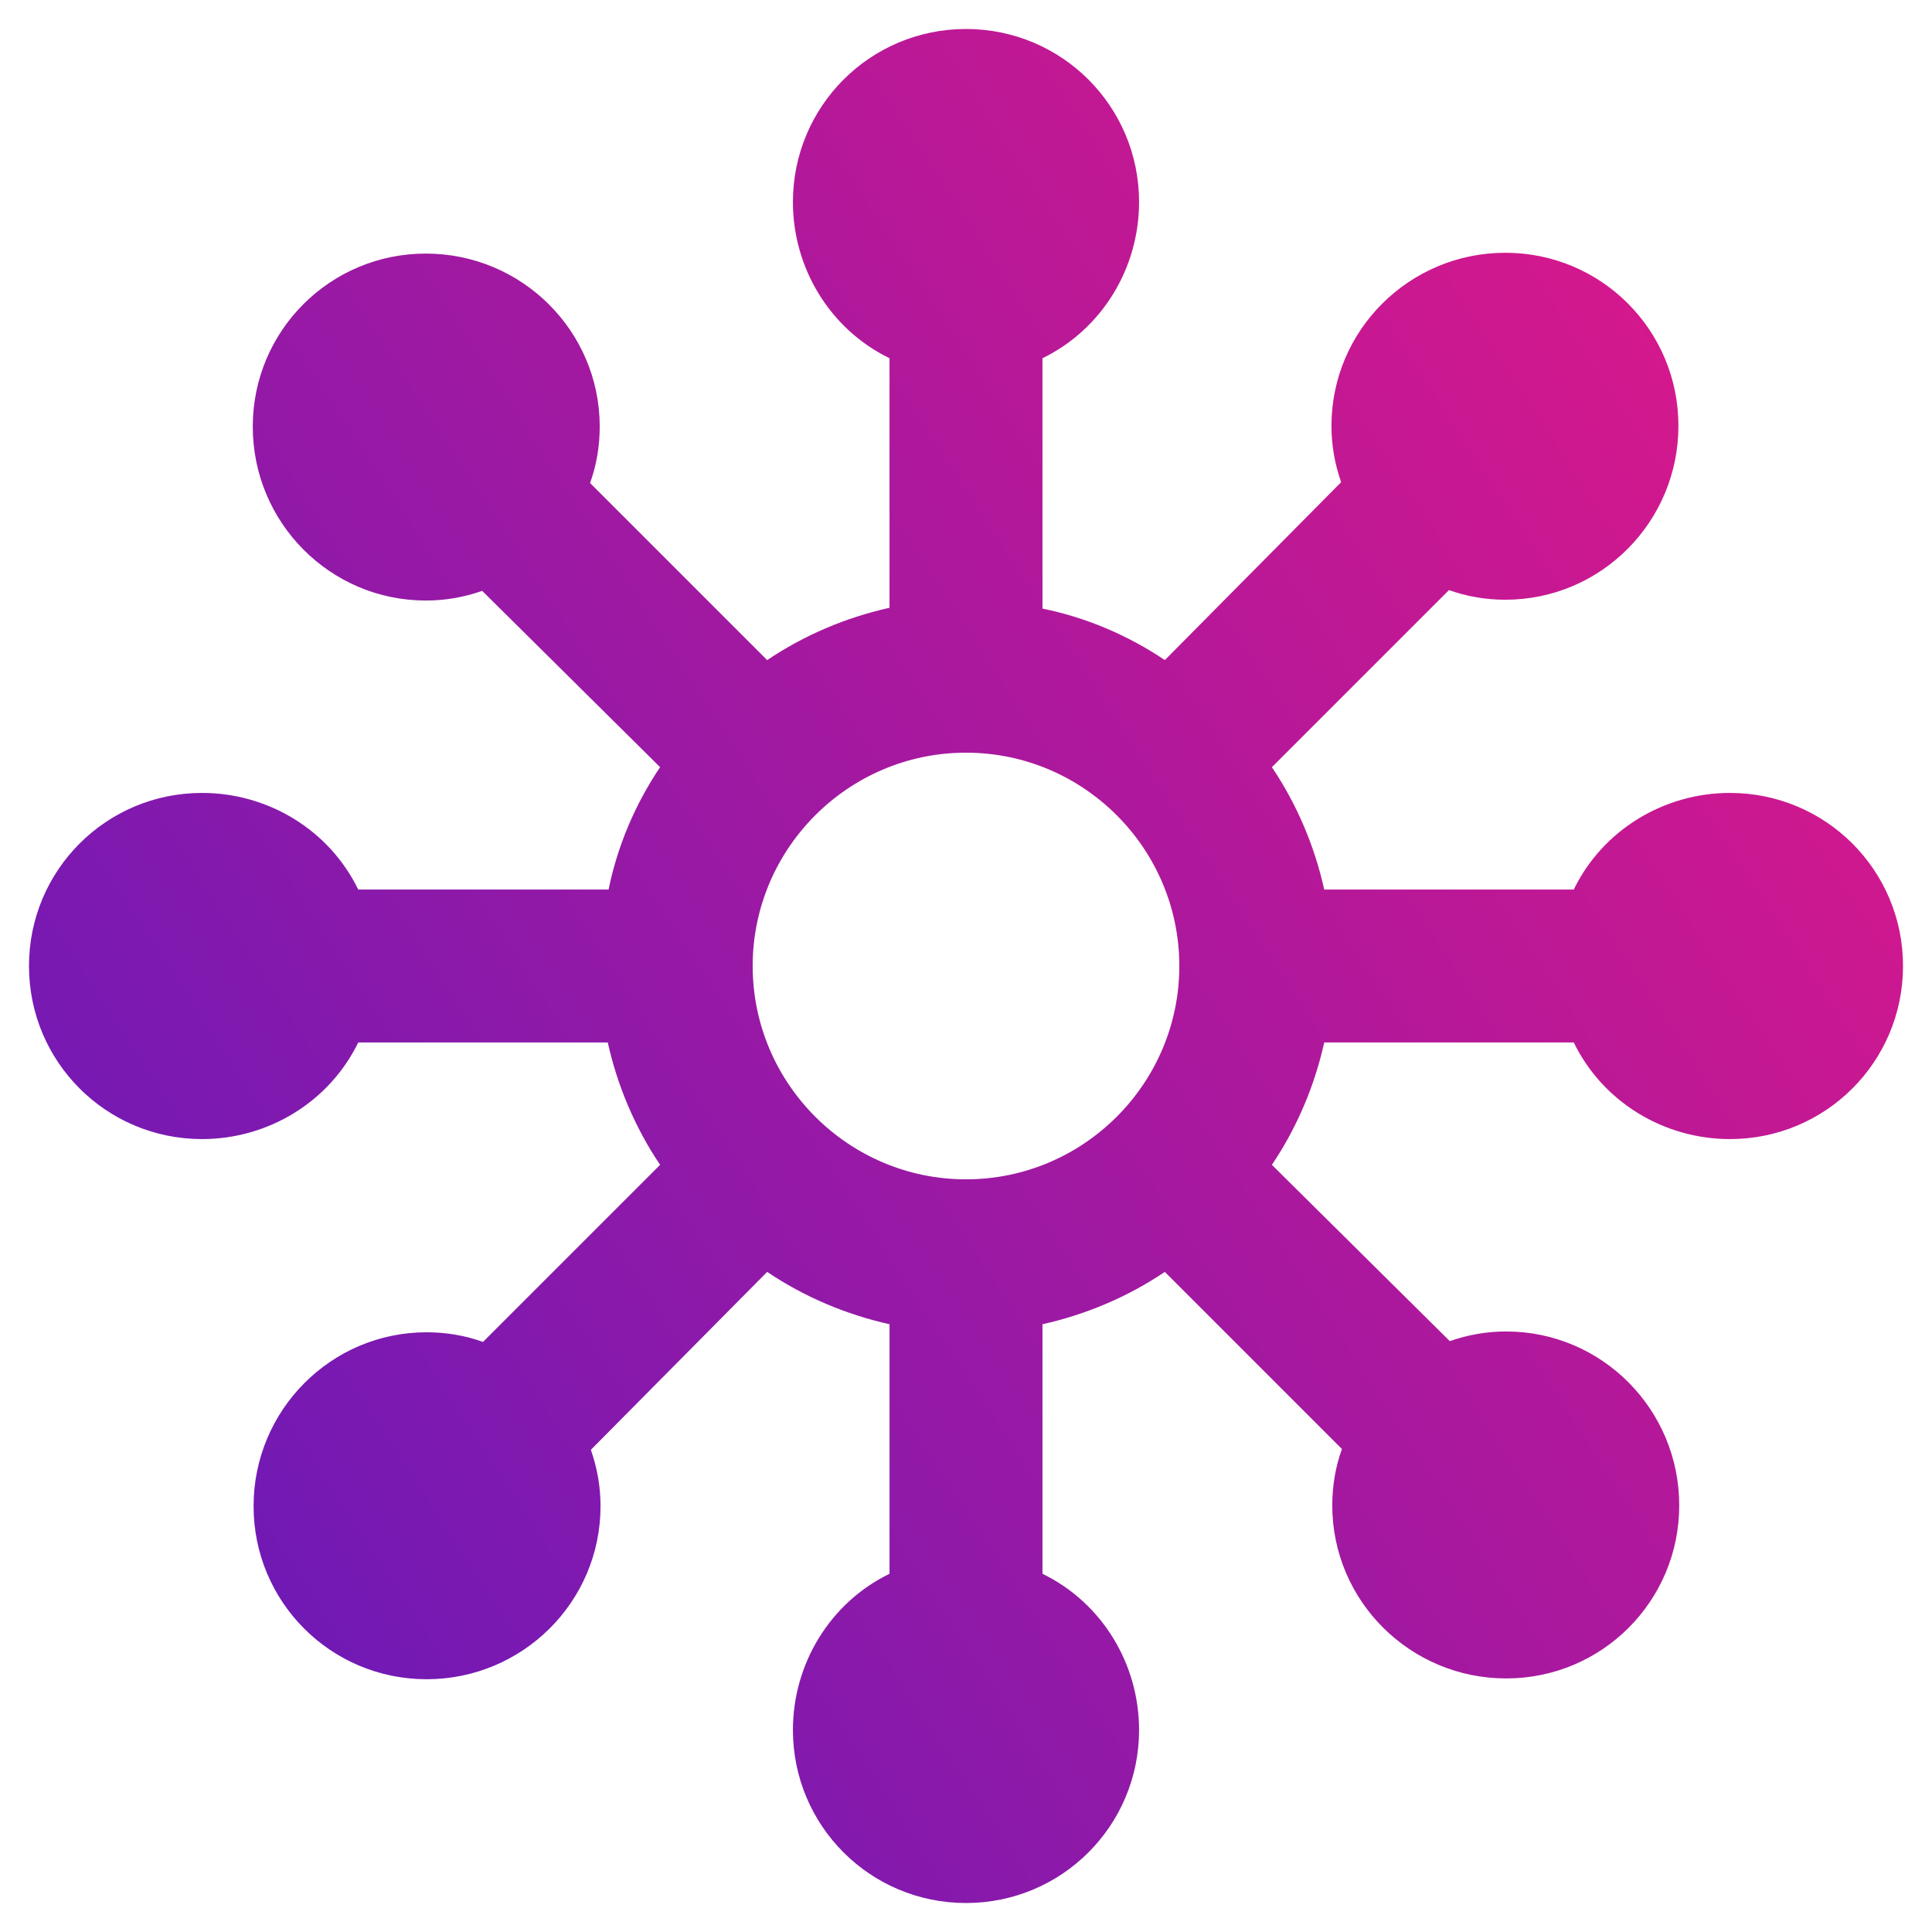 <?xml version="1.0" encoding="UTF-8"?>
<!DOCTYPE svg PUBLIC "-//W3C//DTD SVG 1.1//EN" "http://www.w3.org/Graphics/SVG/1.1/DTD/svg11.dtd">
<!-- Creator: CorelDRAW X8 -->
<svg xmlns="http://www.w3.org/2000/svg" xml:space="preserve" width="24mm" height="24mm" version="1.1" style="shape-rendering:geometricPrecision; text-rendering:geometricPrecision; image-rendering:optimizeQuality; fill-rule:evenodd; clip-rule:evenodd"
viewBox="0 0 2400 2400"
 xmlns:xlink="http://www.w3.org/1999/xlink">
 <defs>
  <style type="text/css">
   <![CDATA[
    .fil0 {fill:url(#id0)}
   ]]>
  </style>
  <linearGradient id="id0" gradientUnits="userSpaceOnUse" x1="2175.11" y1="564.06" x2="224.89" y2="1835.94">
   <stop offset="0" style="stop-opacity:1; stop-color:#D5188C"/>
   <stop offset="1" style="stop-opacity:1; stop-color:#7019B5"/>
  </linearGradient>
 </defs>
 <g id="Слой_x0020_1">
  <path class="fil0" d="M445 1295l310 0c12,54 34,106 65,152l-220 220c-22,-8 -46,-12 -70,-12 -119,0 -215,97 -215,216 0,119 96,215 215,215 119,0 216,-96 216,-215 0,-24 -4,-47 -12,-70l219 -221c46,31 98,53 152,65l0 310c-74,36 -120,112 -120,194 0,119 96,215 215,215 119,0 215,-96 215,-215 0,-82 -46,-158 -120,-194l0 -310c54,-12 106,-34 152,-65l220 220c-8,22 -12,46 -12,70 0,119 97,215 216,215 119,0 215,-96 215,-215 0,-119 -96,-216 -215,-216 -24,0 -47,4 -70,12l-221 -219c31,-46 53,-98 65,-152l310 0c36,74 112,120 194,120 119,0 215,-96 215,-215 0,-119 -96,-215 -215,-215 -82,0 -158,46 -194,120l-310 0c-12,-54 -34,-106 -65,-152l220 -220c22,8 46,12 70,12 119,0 215,-97 215,-216 0,-119 -96,-215 -215,-215 -119,0 -216,96 -216,215 0,24 4,47 12,70l-219 221c-46,-31 -98,-53 -152,-64l0 -311c74,-36 120,-112 120,-194 0,-119 -96,-215 -215,-215 -119,0 -215,96 -215,215 0,82 46,158 120,194l0 310c-54,12 -106,34 -152,65l-220 -220c8,-22 12,-46 12,-70 0,-119 -97,-215 -216,-215 -119,0 -215,96 -215,215 0,119 96,216 215,216 24,0 47,-4 70,-12l221 219c-31,46 -53,98 -64,152l-311 0c-36,-74 -112,-120 -194,-120 -119,0 -215,96 -215,215 0,119 96,215 215,215 82,0 158,-46 194,-120l0 0zm755 -360c146,0 265,119 265,265 0,146 -119,265 -265,265 -146,0 -265,-119 -265,-265 0,-146 119,-265 265,-265l0 0z"/>
 </g>
</svg>
